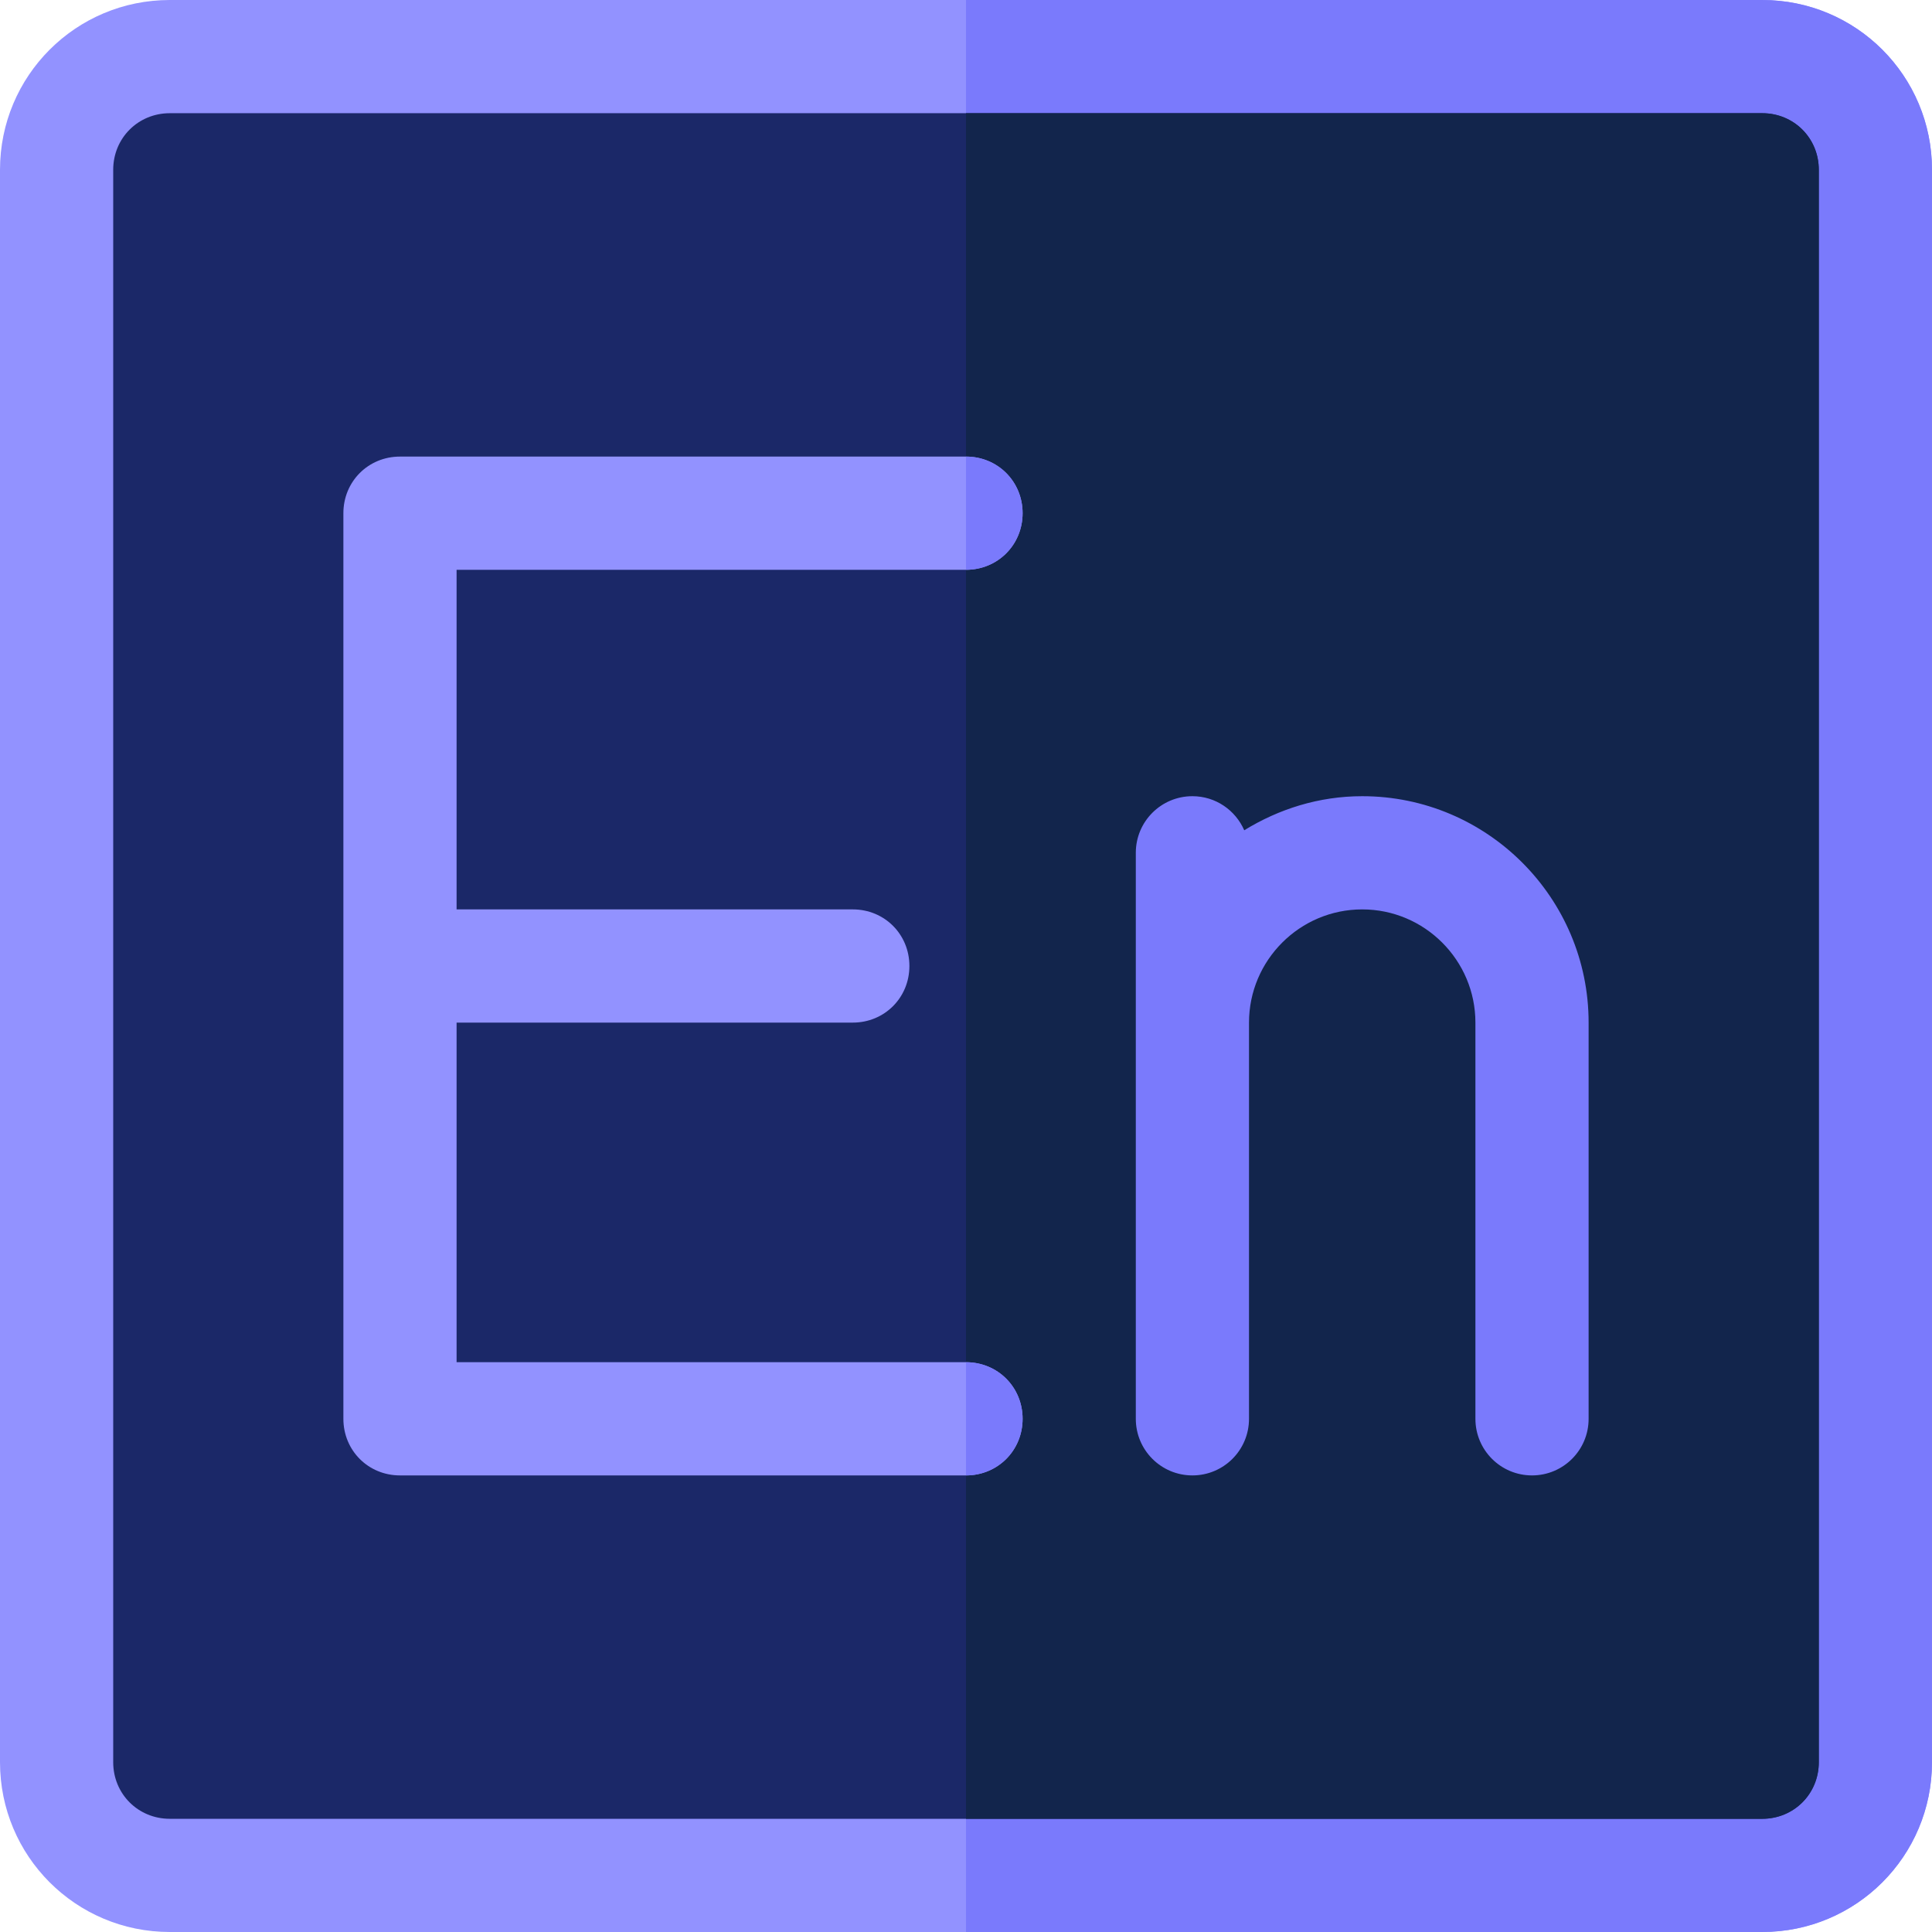 <?xml version="1.0" encoding="iso-8859-1"?>
<!-- Generator: Adobe Illustrator 19.0.0, SVG Export Plug-In . SVG Version: 6.00 Build 0)  -->
<svg version="1.1" id="Capa_1" xmlns="http://www.w3.org/2000/svg" xmlns:xlink="http://www.w3.org/1999/xlink" x="0px" y="0px"
	 viewBox="0 0 512 512" style="enable-background:new 0 0 512 512;" xml:space="preserve">
<path style="fill:#9292FF;" d="M467,0H45C20.099,0,0,20.099,0,45v422c0,24.901,20.099,45,45,45h422c24.901,0,45-20.099,45-45V45
	C512,20.099,491.901,0,467,0z"/>
<path style="fill:#7A7AFC;" d="M512,45v422c0,24.901-20.099,45-45,45H256V0h211C491.901,0,512,20.099,512,45z"/>
<path style="fill:#1B2868;" d="M467,30H45c-8.401,0-15,6.599-15,15v422c0,8.401,6.599,15,15,15h422c8.401,0,15-6.599,15-15V45
	C482,36.599,475.401,30,467,30z"/>
<path style="fill:#12254C;" d="M482,45v422c0,8.401-6.599,15-15,15H256V30h211C475.401,30,482,36.599,482,45z"/>
<path style="fill:#7A7AFC;" d="M361,211c-11.492,0-22.132,3.409-31.263,9.031C327.428,214.724,322.161,211,316,211
	c-8.291,0-15,6.709-15,15c0,6.441,0,153.081,0,150c0,8.291,6.709,15,15,15s15-6.709,15-15V271c0-16.538,13.462-30,30-30
	s30,13.462,30,30v105c0,8.291,6.709,15,15,15s15-6.709,15-15V271C421,237.909,394.091,211,361,211z"/>
<path style="fill:#9292FF;" d="M271,376c0,8.399-6.599,15-15,15H106c-8.401,0-15-6.601-15-15c0,0,0-197.401,0-240
	c0-8.401,6.599-15,15-15h150c8.401,0,15,6.599,15,15c0,8.399-6.599,15-15,15H121v90h105c8.401,0,15,6.599,15,15
	c0,8.399-6.599,15-15,15H121v90h135C264.401,361,271,367.599,271,376z"/>
<g>
	<path style="fill:#7A7AFC;" d="M271,376c0,8.399-6.599,15-15,15v-30C264.401,361,271,367.599,271,376z"/>
	<path style="fill:#7A7AFC;" d="M256,151v-30c8.401,0,15,6.599,15,15C271,144.399,264.401,151,256,151z"/>
</g>
<g>
</g>
<g>
</g>
<g>
</g>
<g>
</g>
<g>
</g>
<g>
</g>
<g>
</g>
<g>
</g>
<g>
</g>
<g>
</g>
<g>
</g>
<g>
</g>
<g>
</g>
<g>
</g>
<g>
</g>
</svg>
